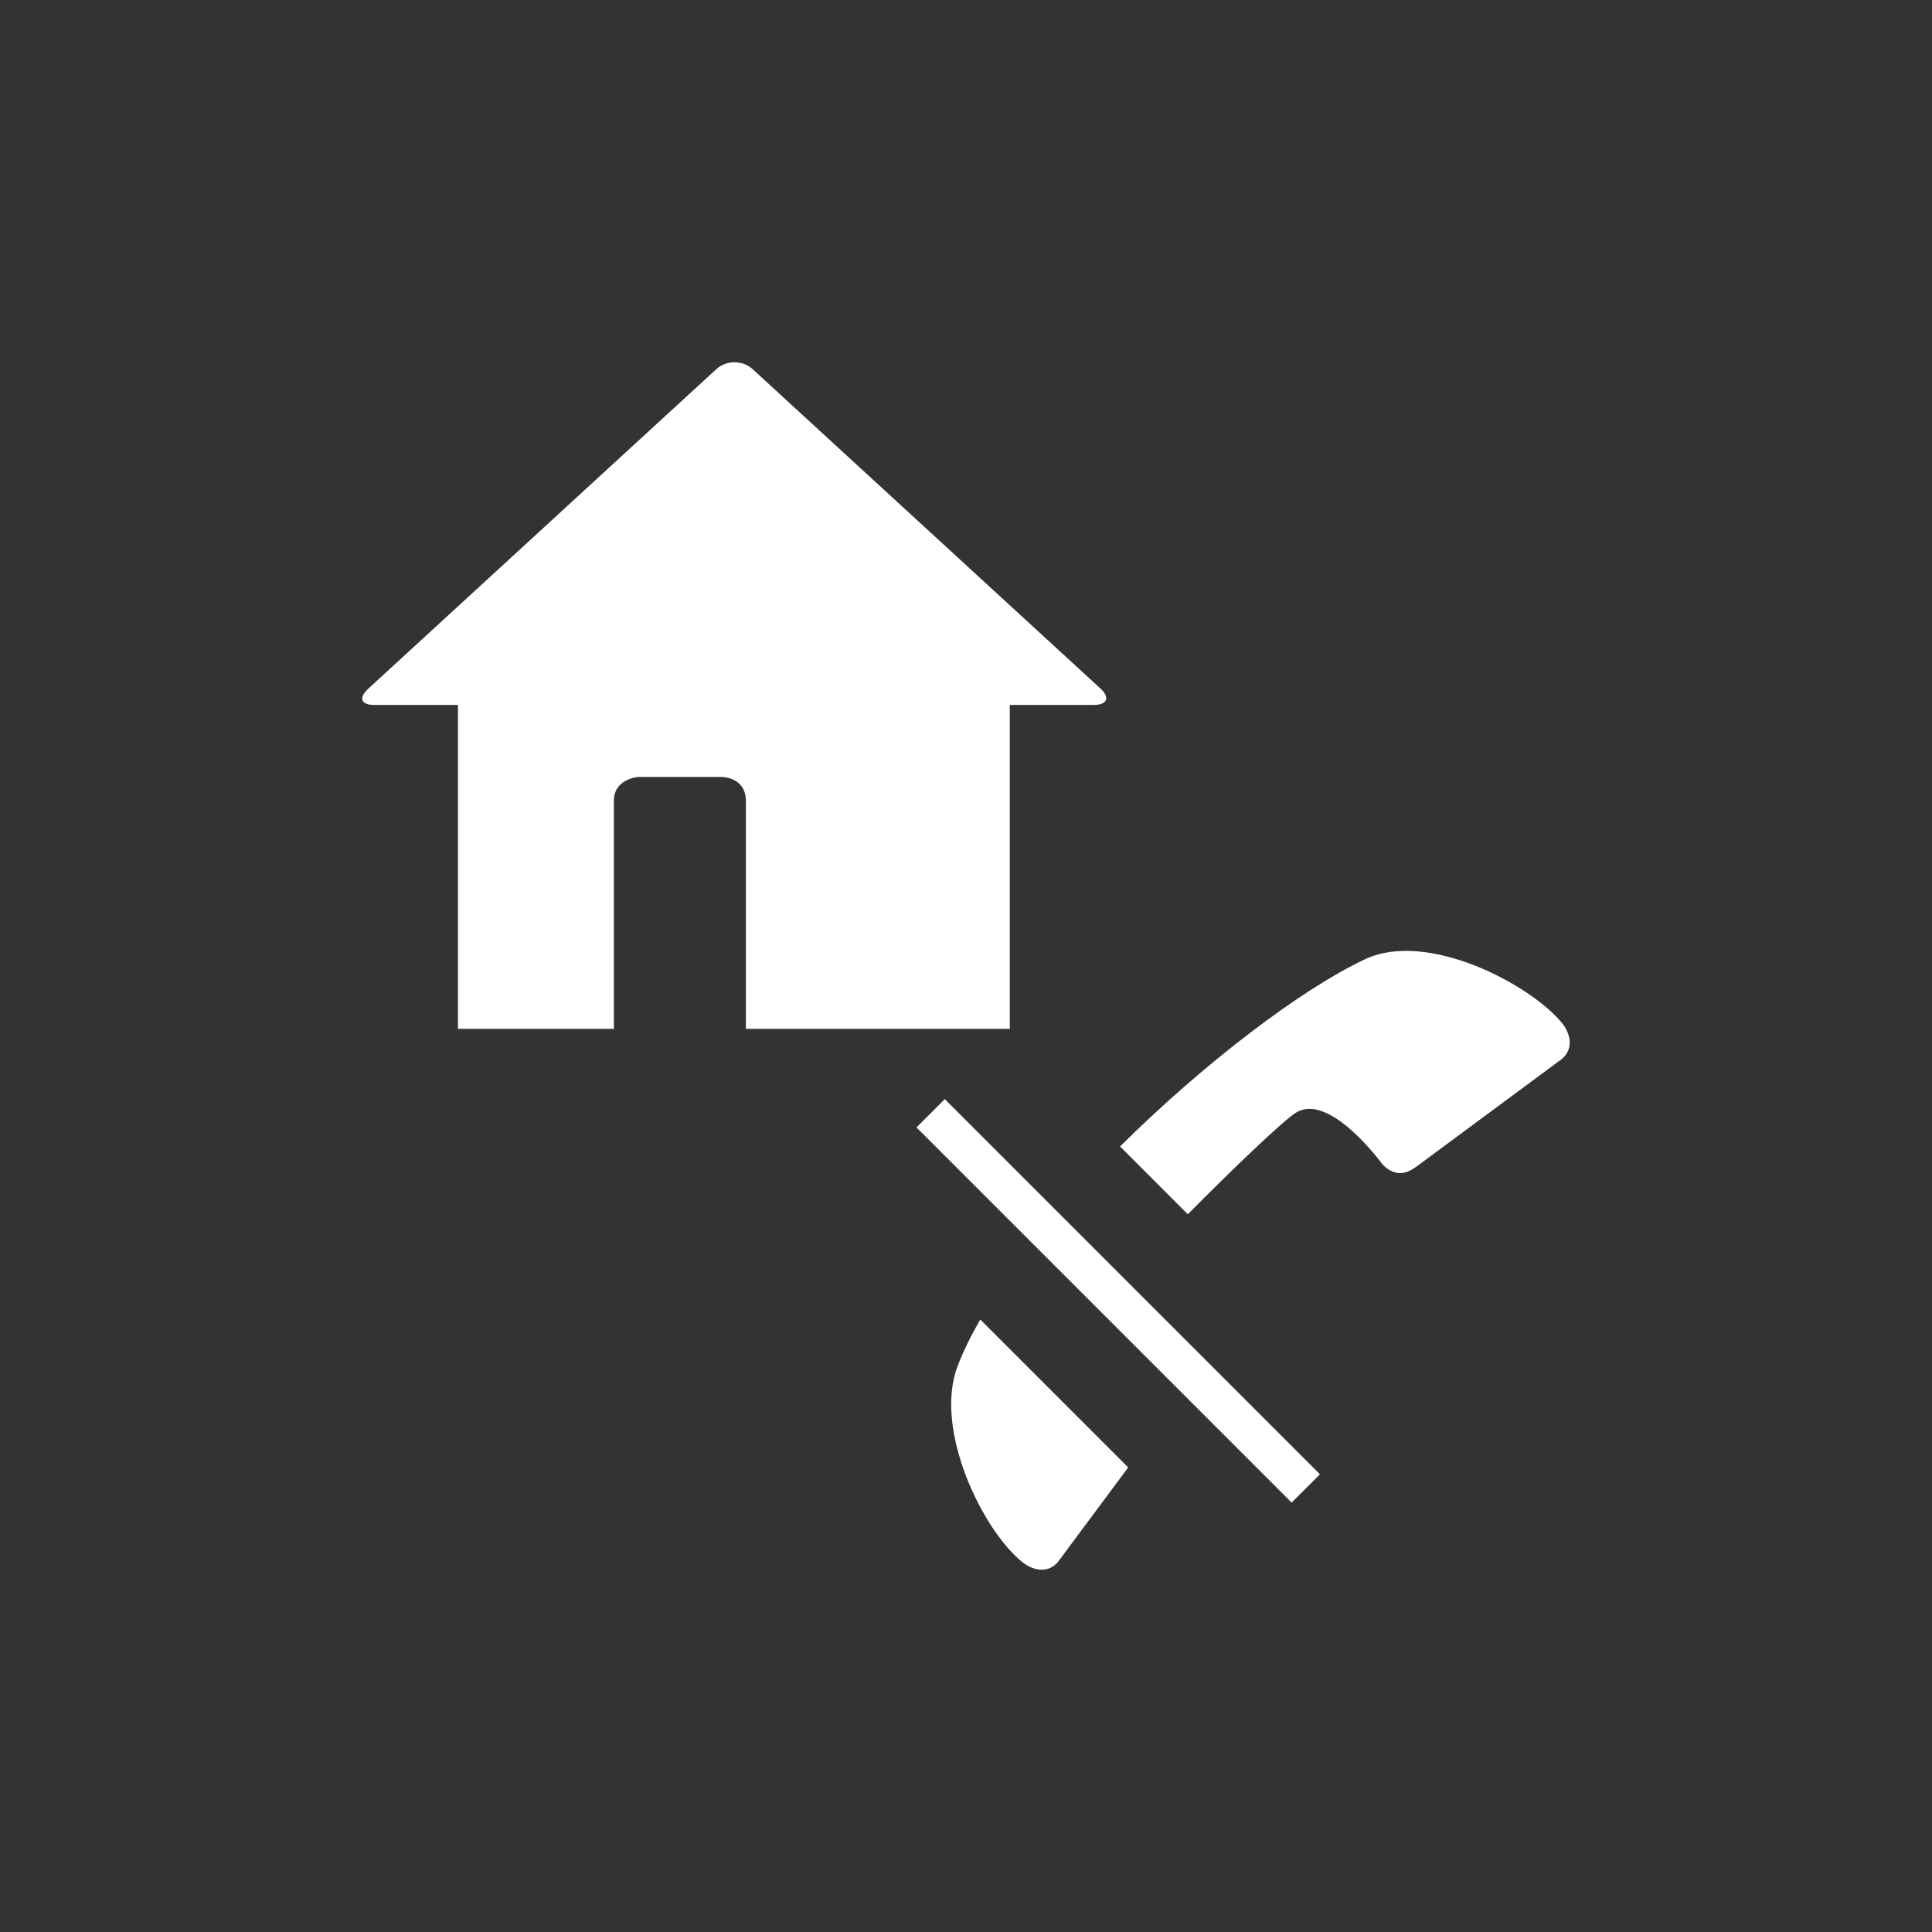 <?xml version="1.0" encoding="iso-8859-1"?>
<!-- Generator: Adobe Illustrator 14.0.0, SVG Export Plug-In . SVG Version: 6.00 Build 43363)  -->
<!DOCTYPE svg PUBLIC "-//W3C//DTD SVG 1.1//EN" "http://www.w3.org/Graphics/SVG/1.1/DTD/svg11.dtd">
<svg version="1.1" id="icon-m-telephony-ongoing-muted-layer"
	 xmlns="http://www.w3.org/2000/svg" xmlns:xlink="http://www.w3.org/1999/xlink" x="0px" y="0px" width="64px" height="64px"
	 viewBox="0 0 64 64" style="enable-background:new 0 0 64 64;" xml:space="preserve">
<rect x="0" y="0" width="64" height="64" fill="#333333" stroke="none"/>
<g id="icon-m-telephony-ongoing-muted">
	<rect style="fill:none;" width="64" height="64"/>
	<path style="fill:#FFFFFF;" d="M36.453,22.807L24.929,12.226c-0.329-0.3-0.868-0.3-1.197,0L12.207,22.807
		c-0.329,0.301-0.263,0.545,0.182,0.545h2.781v10.73h5.166v-7.551c-0.006-0.727,0.795-0.793,0.795-0.793h2.782
		c0,0,0.795,0,0.795,0.793v7.551h8.743v-10.73h2.782C36.677,23.352,36.782,23.107,36.453,22.807z"/>
	<path style="fill:#FFFFFF;" d="M32.473,43.71c-0.304,0.528-0.562,1.046-0.75,1.542c-0.809,2.115,0.844,5.463,2.148,6.498
		c0,0.006,0.672,0.563,1.174-0.007l2.328-3.133L32.473,43.71z"/>
	
		<rect x="36.387" y="34.318" transform="matrix(0.707 -0.707 0.707 0.707 -19.629 38.81)" style="fill:#FFFFFF;" width="1.326" height="17.578"/>
	<path style="fill:#FFFFFF;" d="M51.75,33.898c-1.046-1.289-4.466-3.092-6.525-2.125c-2.102,0.986-5.313,3.419-8.122,6.205
		l2.245,2.246c1.488-1.504,3.15-3.094,3.577-3.363c1.123-0.705,2.88,1.721,2.88,1.721c0.484,0.48,0.884,0.243,1.191,0.008
		l4.748-3.514C52.315,34.568,51.754,33.898,51.75,33.898z"/>
</g>
</svg>
